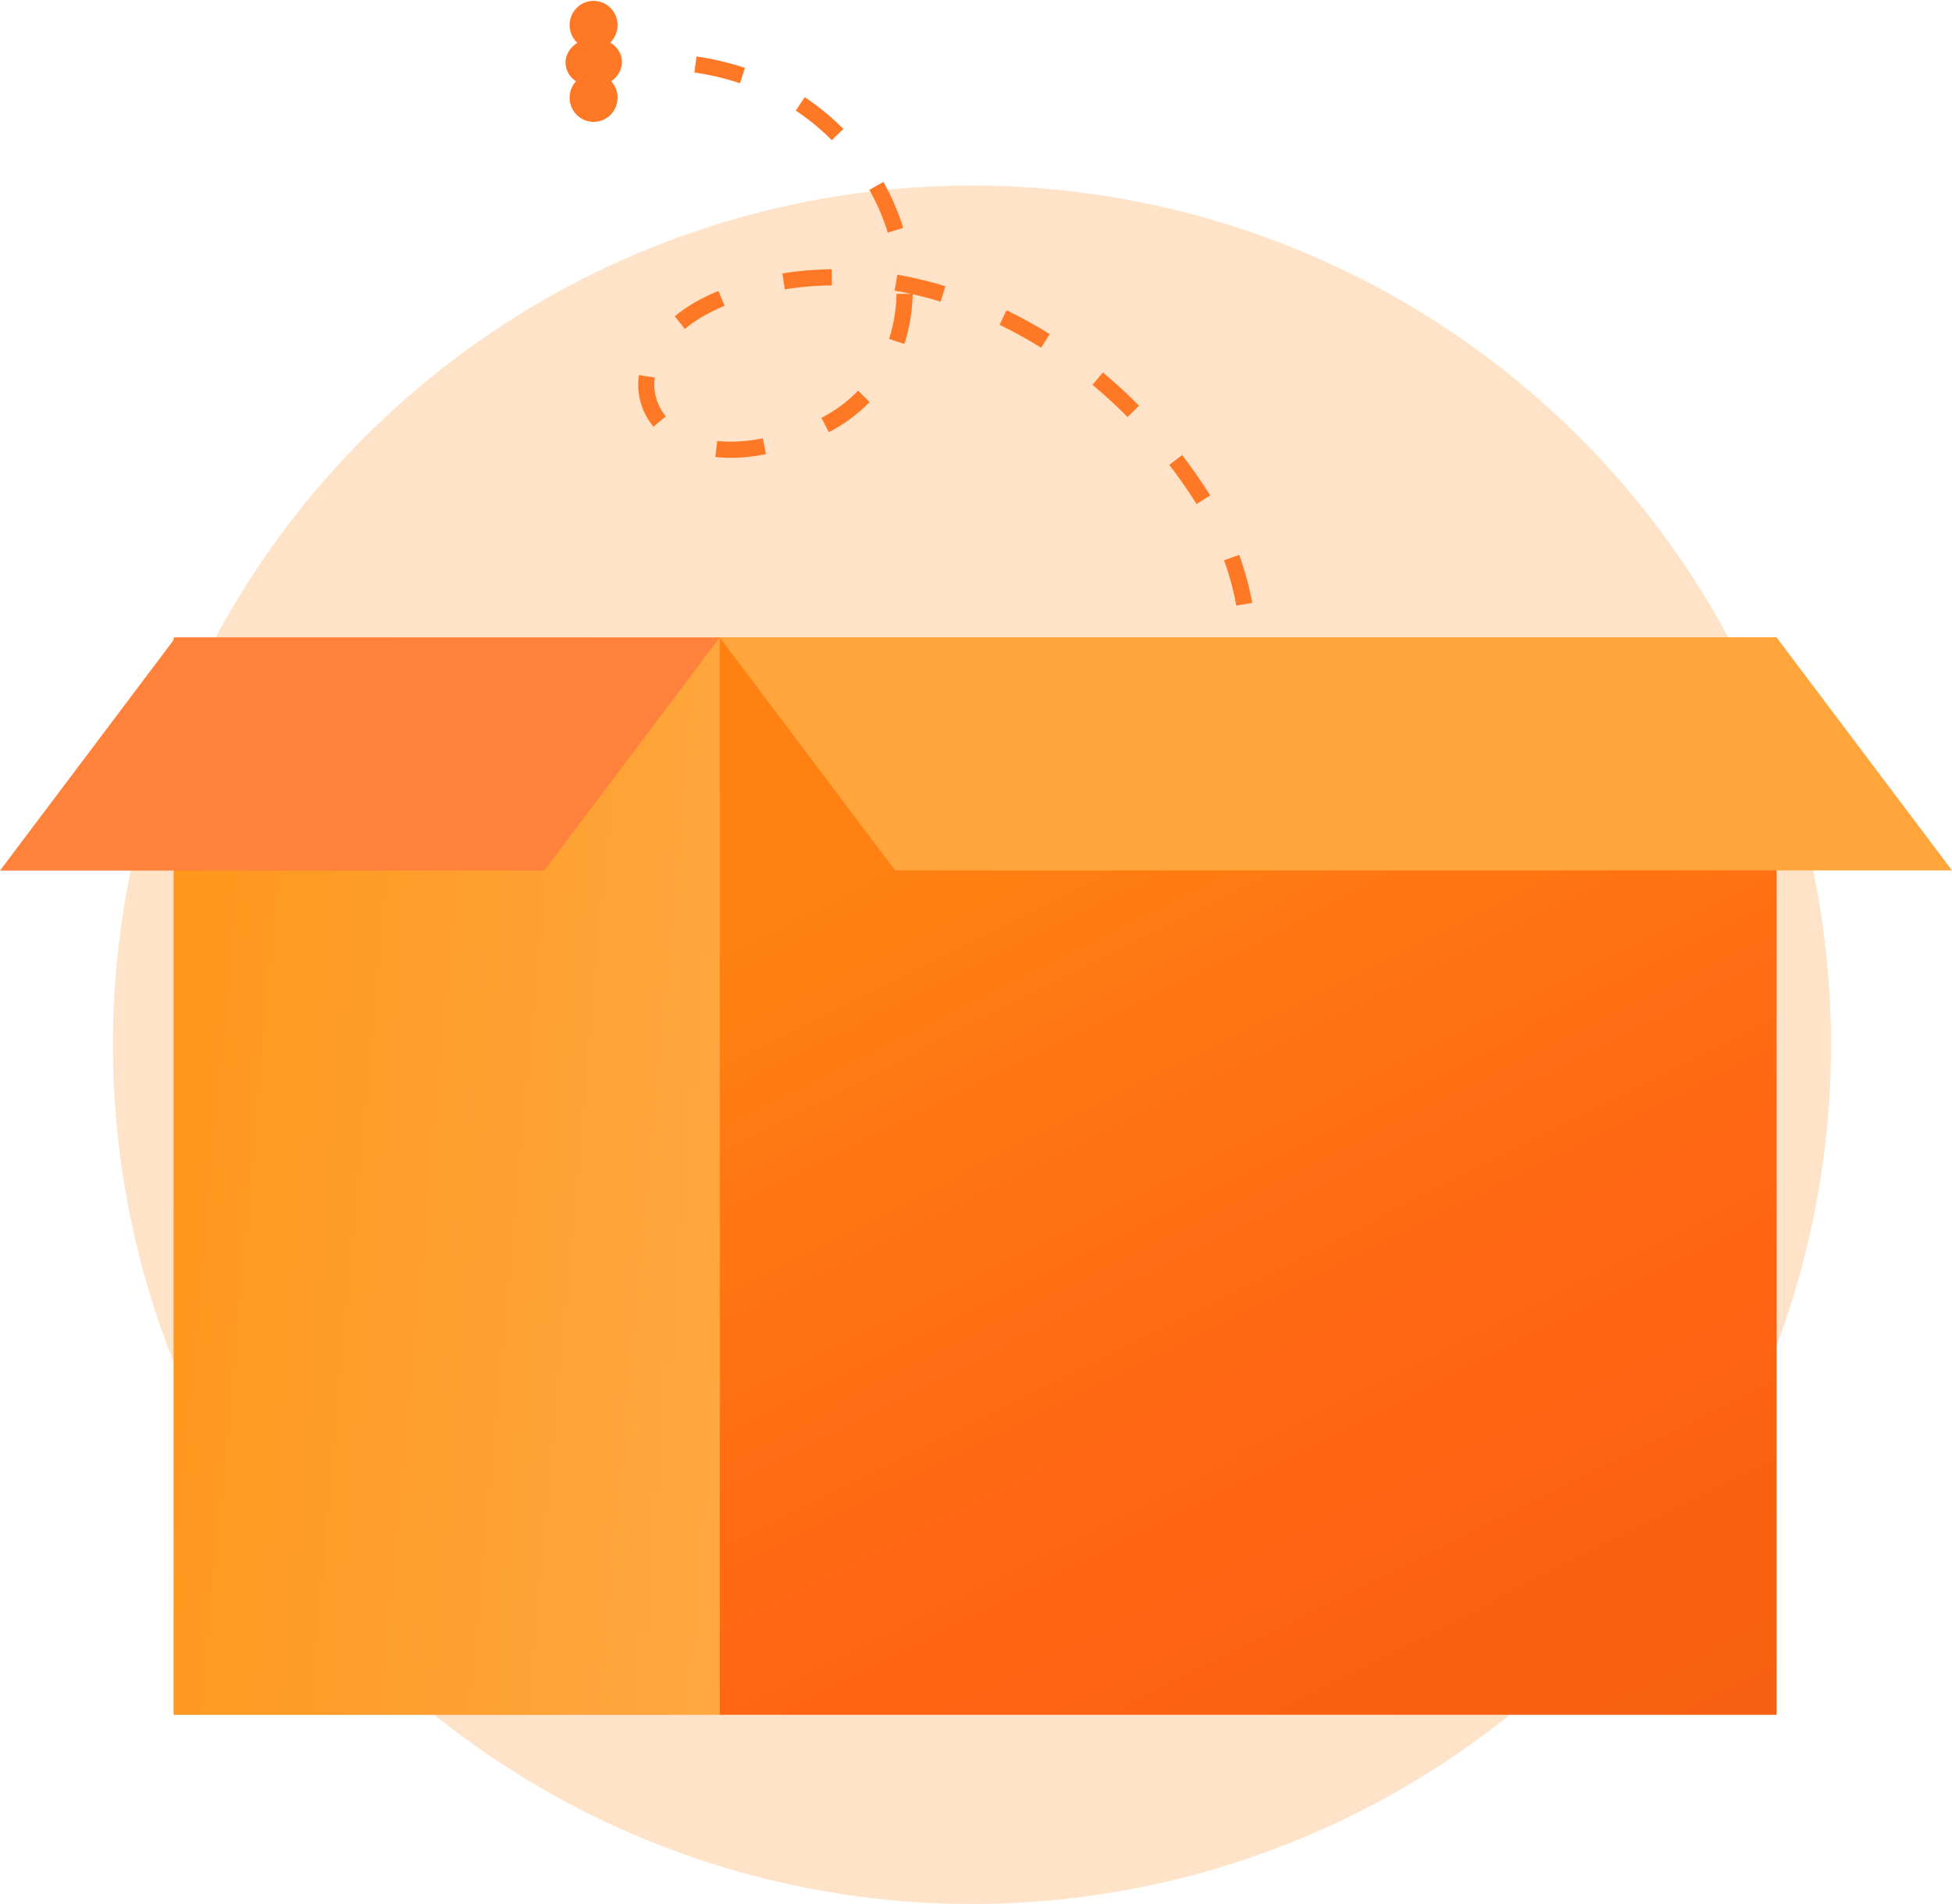 <svg width="242" height="236" viewBox="0 0 242 236" fill="none" xmlns="http://www.w3.org/2000/svg">
<circle cx="120.5" cy="129.5" r="106.5" fill="#FFA24C" fill-opacity="0.3"/>
<path d="M145.995 99.832C154.156 96.419 159.477 78.063 148.996 61.634C134.825 39.422 109.825 29.558 90.371 36.63C72.246 43.219 79.675 62.366 100.778 53.404C121.881 44.442 112.159 9.789 83.839 7.741" stroke="#FE7825" stroke-width="2" stroke-dasharray="6 8"/>
<ellipse cx="73.591" cy="3.108" rx="3" ry="2.973" transform="rotate(-92.117 73.591 3.108)" fill="#FE7825"/>
<ellipse cx="73.591" cy="12.108" rx="3" ry="2.973" transform="rotate(-92.117 73.591 12.108)" fill="#FE7825"/>
<ellipse cx="73.609" cy="7.73" rx="3" ry="3.5" transform="rotate(-92.117 73.609 7.73)" fill="#FE7825"/>
<path d="M220.244 79.018H89.195V212.532H220.244V79.018Z" fill="#DADADA"/>
<path d="M220.244 79.018H89.195V212.532H220.244V79.018Z" fill="#FE7825"/>
<path d="M220.244 79.018H89.195V212.532H220.244V79.018Z" fill="url(#paint0_linear_514_7424)" fill-opacity="0.5"/>
<path d="M21.54 212.532H89.195L89.195 79.018H21.54L21.54 212.532Z" fill="#FFA24D"/>
<path d="M21.54 212.532H89.195L89.195 79.018H21.54L21.54 212.532Z" fill="url(#paint1_linear_514_7424)"/>
<path d="M242 107.889H110.971L89.213 79H220.242L242 107.889Z" fill="#FFA53B"/>
<path d="M67.475 107.908H0L21.758 79.019H89.213L67.475 107.908Z" fill="#FF823C"/>
<defs>
<linearGradient id="paint0_linear_514_7424" x1="206" y1="422" x2="33.521" y2="80.152" gradientUnits="userSpaceOnUse">
<stop offset="0.344" stop-color="#DD4200"/>
<stop offset="0.609" stop-color="#FF4F00"/>
<stop offset="0.849" stop-color="#FF8A00"/>
</linearGradient>
<linearGradient id="paint1_linear_514_7424" x1="-140.31" y1="120.099" x2="123.065" y2="144.414" gradientUnits="userSpaceOnUse">
<stop stop-color="#DD4200"/>
<stop offset="0.144" stop-color="#FF4F00"/>
<stop offset="0.392" stop-color="#FF8A00"/>
<stop offset="1" stop-color="#FFAE4F"/>
</linearGradient>
</defs>
</svg>
